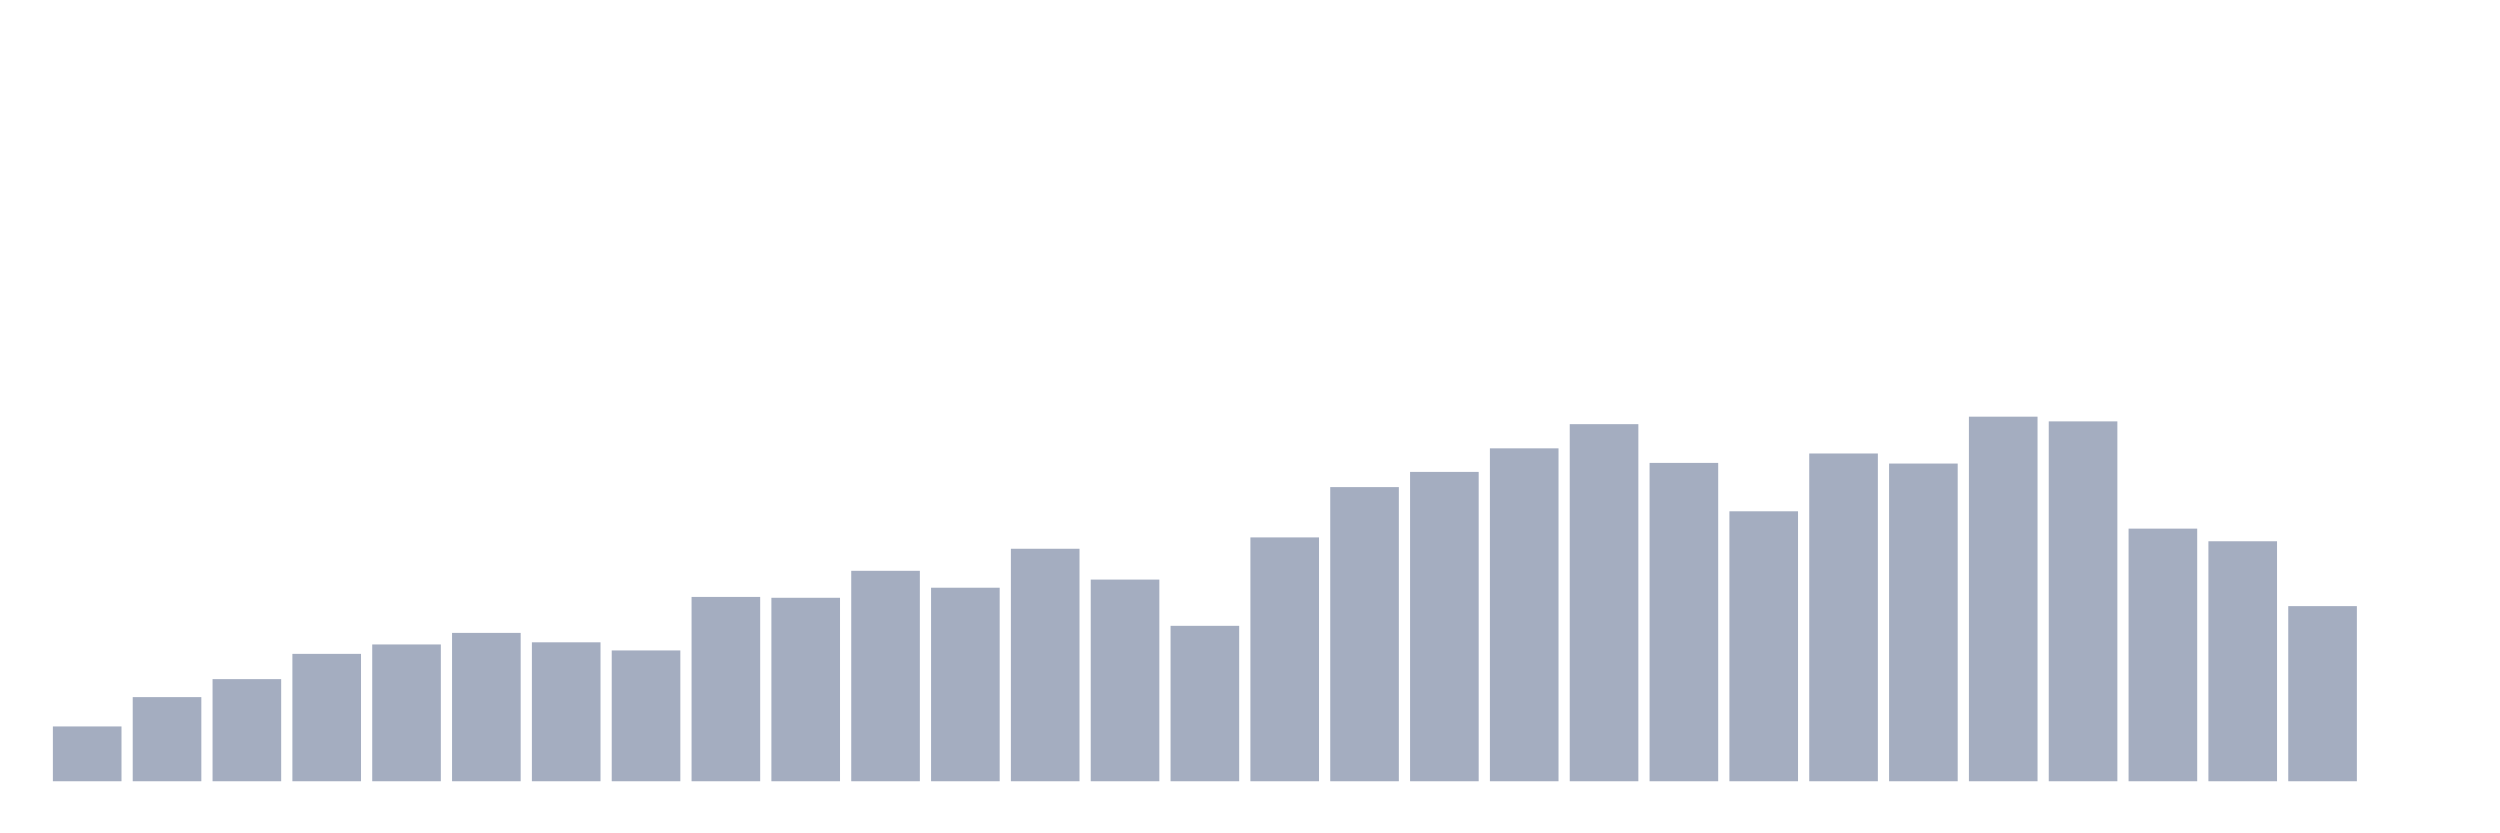<svg xmlns="http://www.w3.org/2000/svg" viewBox="0 0 480 160"><g transform="translate(10,10)"><rect class="bar" x="0.153" width="13.175" y="129.477" height="10.523" fill="rgb(164,173,192)"></rect><rect class="bar" x="15.482" width="13.175" y="123.846" height="16.154" fill="rgb(164,173,192)"></rect><rect class="bar" x="30.81" width="13.175" y="120.393" height="19.607" fill="rgb(164,173,192)"></rect><rect class="bar" x="46.138" width="13.175" y="115.543" height="24.457" fill="rgb(164,173,192)"></rect><rect class="bar" x="61.466" width="13.175" y="113.735" height="26.265" fill="rgb(164,173,192)"></rect><rect class="bar" x="76.794" width="13.175" y="111.515" height="28.485" fill="rgb(164,173,192)"></rect><rect class="bar" x="92.123" width="13.175" y="113.324" height="26.676" fill="rgb(164,173,192)"></rect><rect class="bar" x="107.451" width="13.175" y="114.885" height="25.115" fill="rgb(164,173,192)"></rect><rect class="bar" x="122.779" width="13.175" y="104.61" height="35.39" fill="rgb(164,173,192)"></rect><rect class="bar" x="138.107" width="13.175" y="104.774" height="35.226" fill="rgb(164,173,192)"></rect><rect class="bar" x="153.436" width="13.175" y="99.595" height="40.405" fill="rgb(164,173,192)"></rect><rect class="bar" x="168.764" width="13.175" y="102.842" height="37.158" fill="rgb(164,173,192)"></rect><rect class="bar" x="184.092" width="13.175" y="95.361" height="44.639" fill="rgb(164,173,192)"></rect><rect class="bar" x="199.42" width="13.175" y="101.28" height="38.72" fill="rgb(164,173,192)"></rect><rect class="bar" x="214.748" width="13.175" y="110.159" height="29.841" fill="rgb(164,173,192)"></rect><rect class="bar" x="230.077" width="13.175" y="93.183" height="46.817" fill="rgb(164,173,192)"></rect><rect class="bar" x="245.405" width="13.175" y="83.523" height="56.477" fill="rgb(164,173,192)"></rect><rect class="bar" x="260.733" width="13.175" y="80.605" height="59.395" fill="rgb(164,173,192)"></rect><rect class="bar" x="276.061" width="13.175" y="76.083" height="63.917" fill="rgb(164,173,192)"></rect><rect class="bar" x="291.39" width="13.175" y="71.439" height="68.561" fill="rgb(164,173,192)"></rect><rect class="bar" x="306.718" width="13.175" y="78.878" height="61.122" fill="rgb(164,173,192)"></rect><rect class="bar" x="322.046" width="13.175" y="88.168" height="51.832" fill="rgb(164,173,192)"></rect><rect class="bar" x="337.374" width="13.175" y="77.07" height="62.93" fill="rgb(164,173,192)"></rect><rect class="bar" x="352.702" width="13.175" y="79.002" height="60.998" fill="rgb(164,173,192)"></rect><rect class="bar" x="368.031" width="13.175" y="70" height="70" fill="rgb(164,173,192)"></rect><rect class="bar" x="383.359" width="13.175" y="70.904" height="69.096" fill="rgb(164,173,192)"></rect><rect class="bar" x="398.687" width="13.175" y="91.497" height="48.503" fill="rgb(164,173,192)"></rect><rect class="bar" x="414.015" width="13.175" y="93.922" height="46.078" fill="rgb(164,173,192)"></rect><rect class="bar" x="429.344" width="13.175" y="106.377" height="33.623" fill="rgb(164,173,192)"></rect><rect class="bar" x="444.672" width="13.175" y="140" height="0" fill="rgb(164,173,192)"></rect></g></svg>